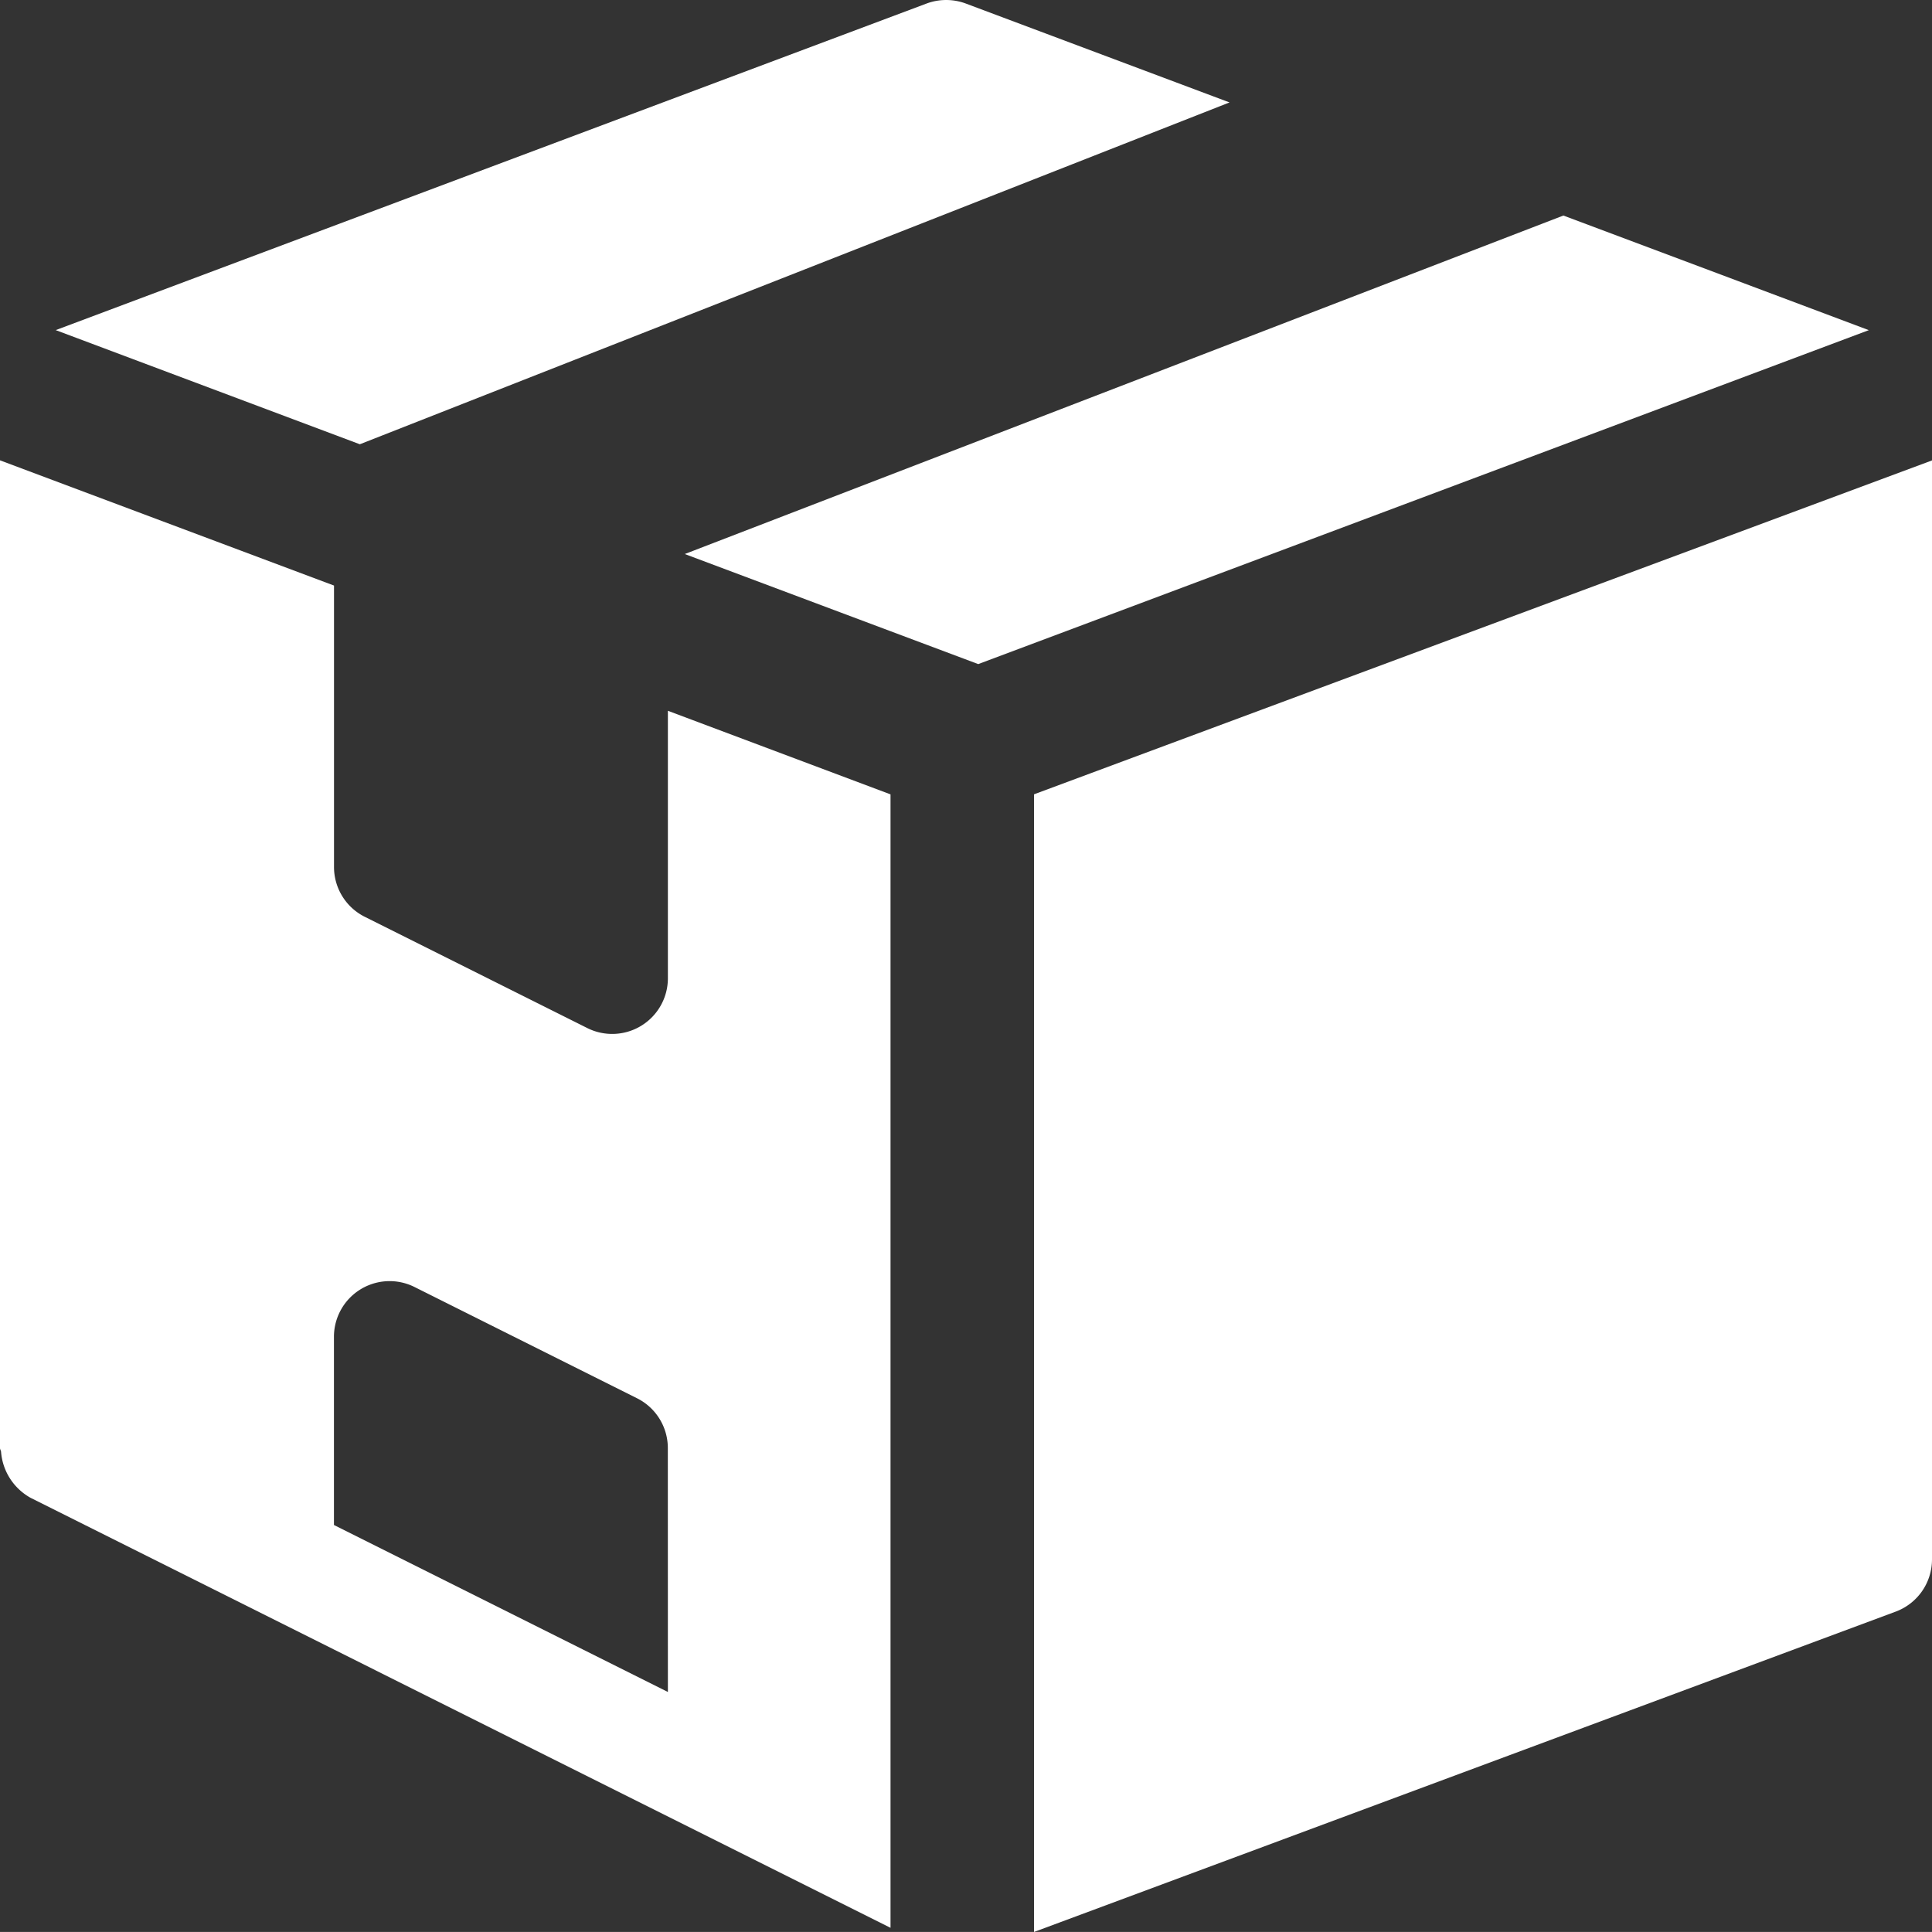 <svg xmlns="http://www.w3.org/2000/svg" width="60" height="59.999" viewBox="0 0 60 59.999"><rect x="0" y="0" width="60" height="59.999" fill="#333333" stroke="none"/><defs><style>.a{fill:#fff;}</style></defs><g transform="translate(0 -0.003)"><g transform="translate(21.27 6.697)"><path class="a" d="M208.061,59.922l-4.875-1.828L175.9,68.606l9.114,3.418,27.658-10.371Z" transform="translate(-175.904 -58.094)"/></g><g transform="translate(1.728 0.003)"><g transform="translate(0 0)"><path class="a" d="M43.262.112a1.75,1.75,0,0,0-1.215,0L15,10.255,24.445,13.8,51.454,3.184Z" transform="translate(-14.998 -0.003)"/></g></g><g transform="translate(32.113 14.3)"><path class="a" d="M270,125.769V161.1l26.766-9.951a1.73,1.73,0,0,0,1.121-1.619V115.4Z" transform="translate(-270 -115.398)"/></g><g transform="translate(0 14.299)"><path class="a" d="M20.742,123.172v8.309a1.73,1.73,0,0,1-2.5,1.546l-6.914-3.457a1.729,1.729,0,0,1-.955-1.546v-8.741L0,115.394V146.07c0,.042.03.075.033.117a1.792,1.792,0,0,0,.922,1.43l9.416,4.708,17.285,8.643v-35.2Zm0,30.472-10.371-5.186v-5.846a1.729,1.729,0,0,1,2.5-1.546l6.914,3.457a1.729,1.729,0,0,1,.955,1.546Z" transform="translate(0 -115.394)"/></g></g></svg>